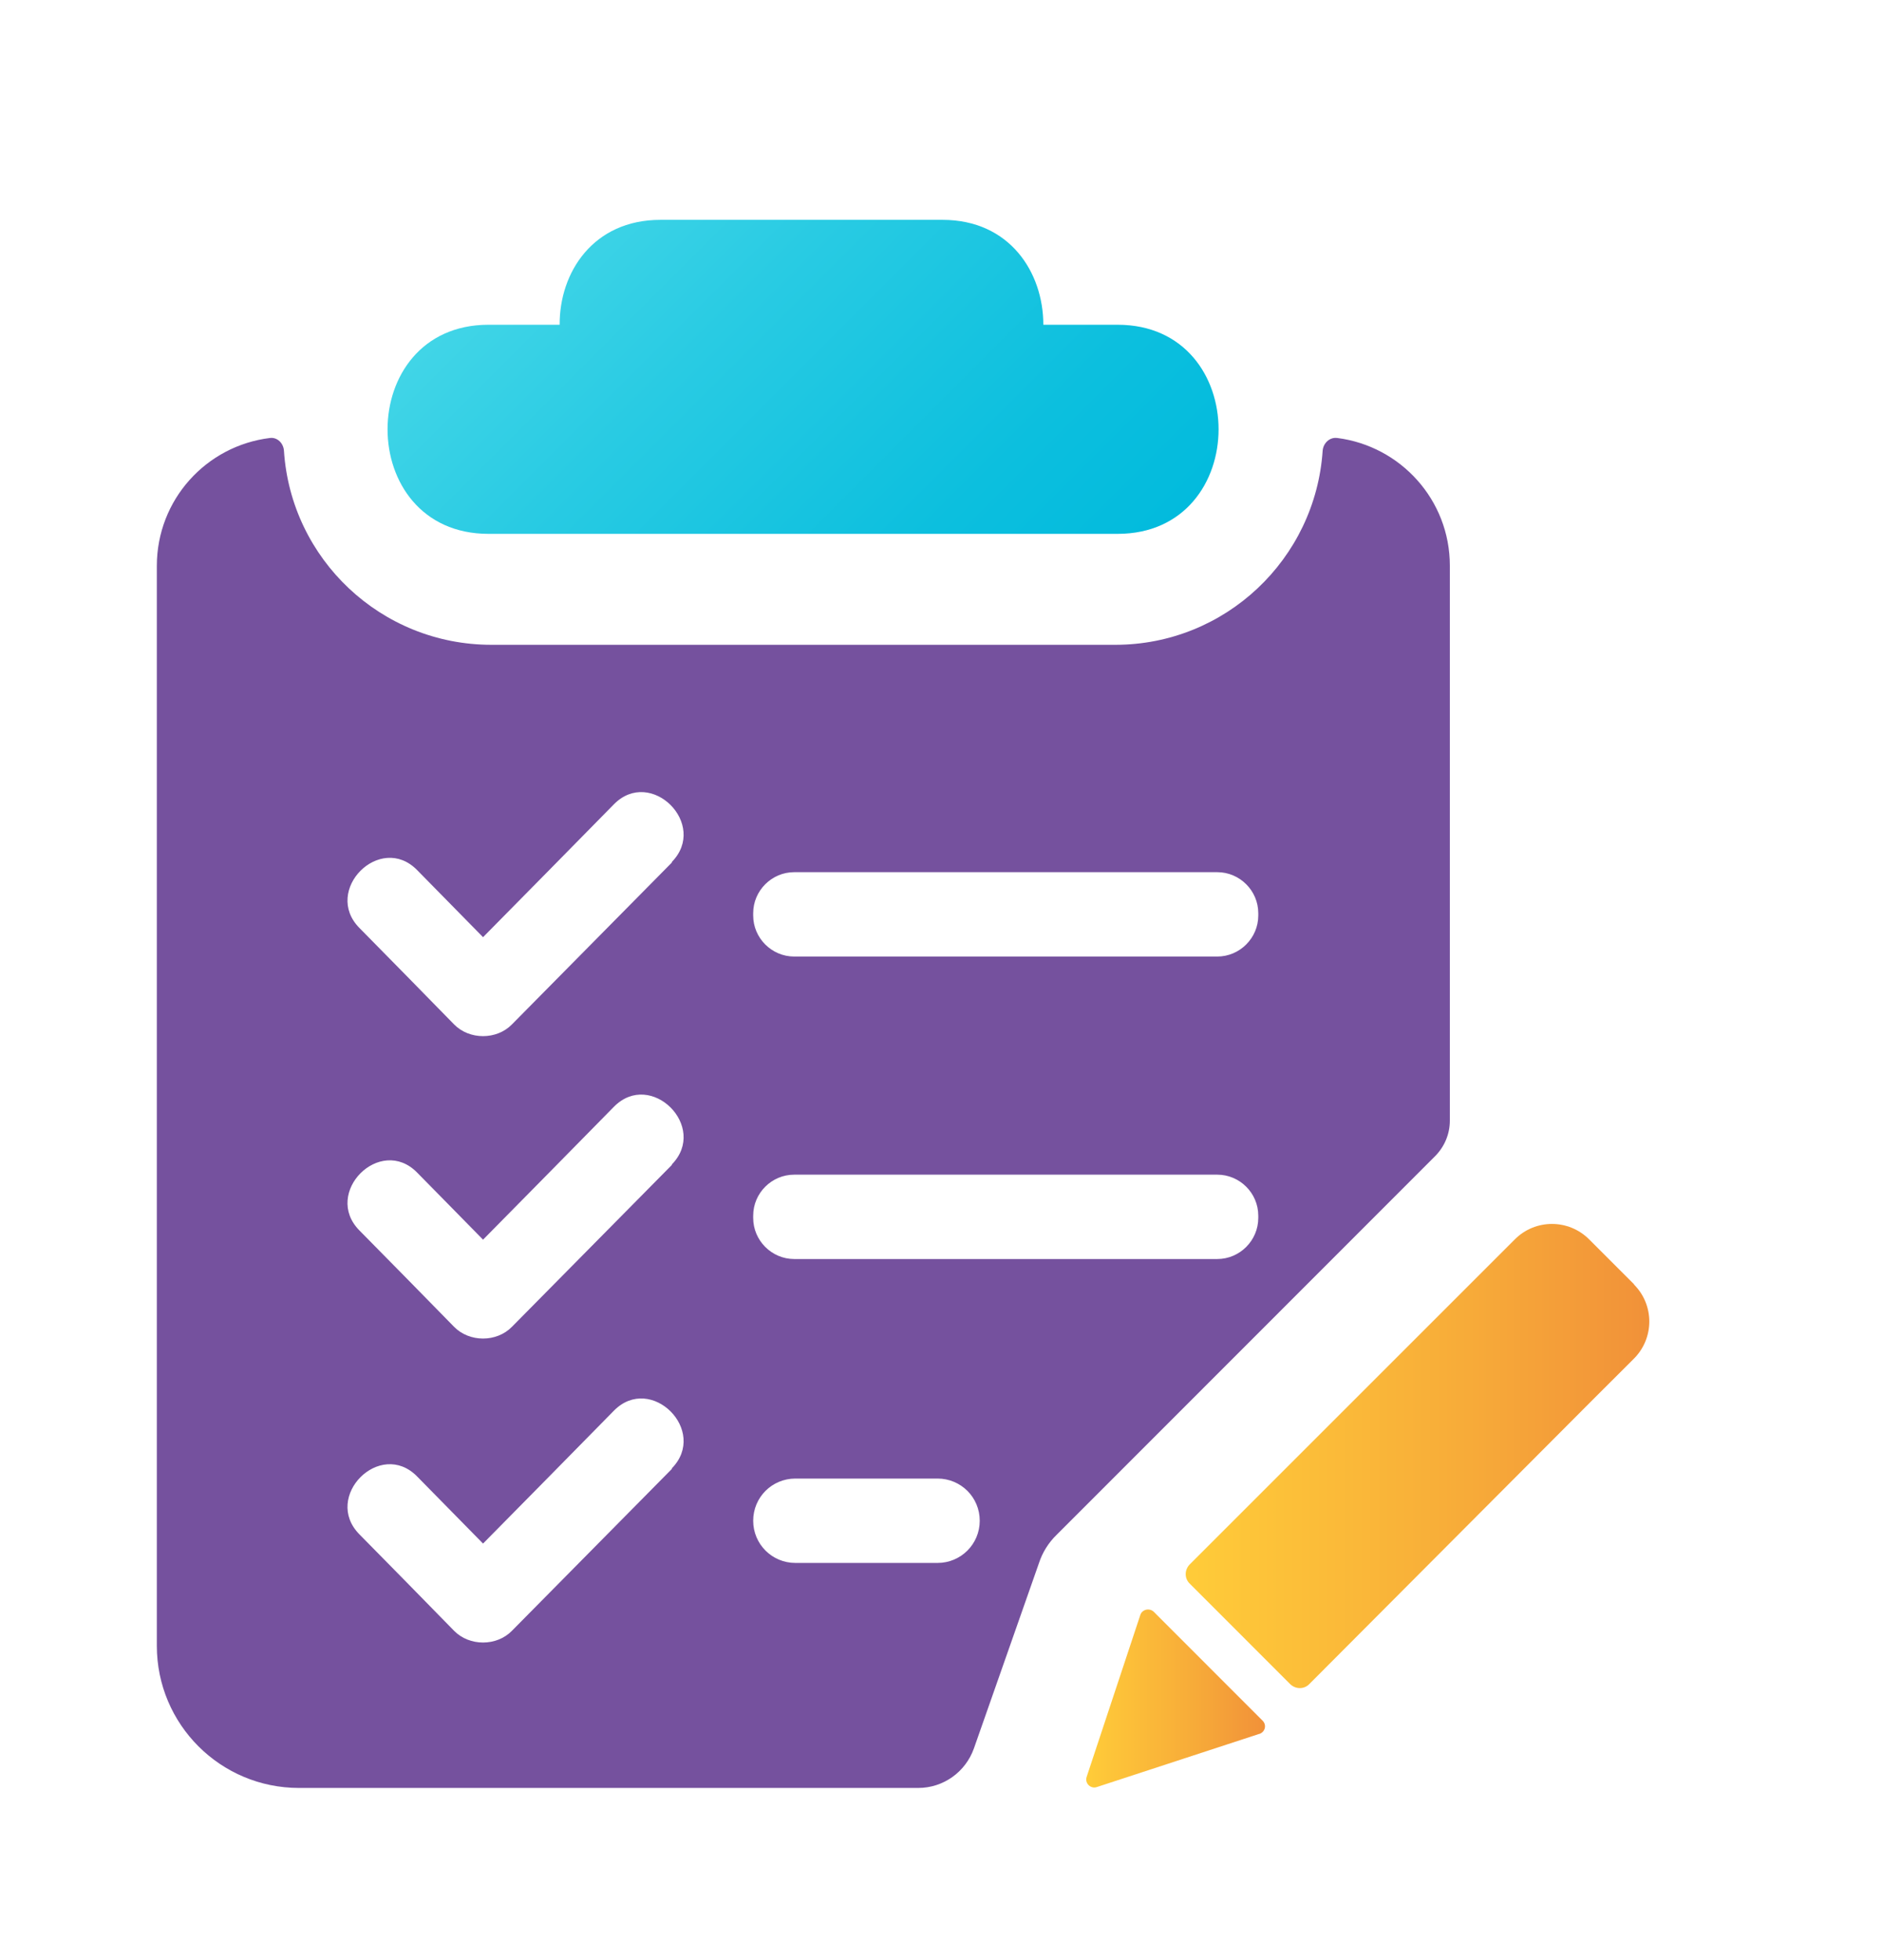 <svg width="24" height="25" viewBox="0 0 24 25" fill="none" xmlns="http://www.w3.org/2000/svg">
<path d="M6.23 6.809H14.252C15.969 6.809 15.969 4.142 14.252 4.142H13.305C13.305 3.475 12.877 2.804 12.019 2.804H8.422C7.564 2.804 7.133 3.475 7.137 4.142H6.23C4.513 4.142 4.513 6.809 6.23 6.809Z" fill="url(#paint0_linear_55_2147)"/>
<path d="M20.84 16.382L20.265 15.807C20.003 15.545 19.579 15.545 19.318 15.807L18.868 16.257L15.173 19.952C15.103 20.022 15.103 20.133 15.173 20.199C15.6 20.627 16.027 21.054 16.451 21.478C16.521 21.548 16.632 21.548 16.698 21.478L20.316 17.848L20.836 17.329C21.098 17.067 21.098 16.643 20.836 16.382H20.84Z" fill="url(#paint1_linear_55_2147)"/>
<path d="M16.057 22.115L13.986 22.793C13.909 22.819 13.831 22.745 13.857 22.664L14.542 20.597C14.565 20.527 14.657 20.505 14.712 20.556L16.101 21.946C16.156 22.001 16.134 22.089 16.061 22.115H16.057Z" fill="url(#paint2_linear_55_2147)"/>
<path d="M17.048 5.586C16.956 5.575 16.875 5.652 16.867 5.748C16.775 7.13 15.626 8.224 14.222 8.224H6.267C4.859 8.224 3.71 7.13 3.621 5.748C3.614 5.652 3.536 5.575 3.444 5.586C2.63 5.685 2 6.374 2 7.218V20.991C2 21.993 2.811 22.804 3.813 22.804H11.709C12.03 22.804 12.313 22.601 12.42 22.299L13.249 19.937C13.293 19.801 13.371 19.676 13.474 19.576L13.809 19.241L18.301 14.746C18.422 14.624 18.489 14.462 18.489 14.293V7.214C18.489 6.378 17.862 5.689 17.052 5.586H17.048ZM8.57 18.733C7.888 19.422 7.21 20.111 6.528 20.8C6.333 20.999 5.987 20.999 5.791 20.8C5.39 20.391 4.988 19.978 4.583 19.569C4.111 19.09 4.848 18.349 5.32 18.832C5.6 19.116 5.88 19.403 6.16 19.687C6.716 19.123 7.273 18.559 7.829 17.992C8.301 17.513 9.038 18.25 8.566 18.729L8.57 18.733ZM8.57 14.856C7.888 15.545 7.21 16.234 6.528 16.923C6.333 17.122 5.987 17.122 5.791 16.923C5.39 16.514 4.988 16.102 4.583 15.693C4.111 15.214 4.848 14.473 5.32 14.956C5.6 15.239 5.88 15.527 6.16 15.811C6.716 15.247 7.273 14.683 7.829 14.116C8.301 13.637 9.038 14.374 8.566 14.853L8.57 14.856ZM8.57 10.999C7.888 11.688 7.21 12.377 6.528 13.066C6.333 13.265 5.987 13.265 5.791 13.066C5.39 12.657 4.988 12.244 4.583 11.835C4.111 11.356 4.848 10.615 5.32 11.098C5.6 11.382 5.88 11.669 6.16 11.953C6.716 11.389 7.273 10.825 7.829 10.258C8.301 9.779 9.038 10.516 8.566 10.995L8.57 10.999ZM11.956 19.934H10.143C9.845 19.934 9.605 19.694 9.605 19.396C9.605 19.097 9.845 18.858 10.143 18.858H11.956C12.254 18.858 12.494 19.097 12.494 19.396C12.494 19.694 12.254 19.934 11.956 19.934ZM16.046 15.534C16.046 15.822 15.81 16.058 15.523 16.058H10.128C9.841 16.058 9.605 15.822 9.605 15.534V15.505C9.605 15.217 9.841 14.982 10.128 14.982H15.523C15.81 14.982 16.046 15.217 16.046 15.505V15.534ZM16.046 11.677C16.046 11.964 15.81 12.2 15.523 12.2H10.128C9.841 12.2 9.605 11.964 9.605 11.677V11.647C9.605 11.36 9.841 11.124 10.128 11.124H15.523C15.81 11.124 16.046 11.36 16.046 11.647V11.677Z" fill="#75519E"/>
<defs>
<linearGradient id="paint0_linear_55_2147" x1="7.291" y1="2.524" x2="13.19" y2="8.423" gradientUnits="userSpaceOnUse">
<stop stop-color="#41D5E7"/>
<stop offset="0.3" stop-color="#29CBE3"/>
<stop offset="0.75" stop-color="#0CBFDE"/>
<stop offset="1" stop-color="#02BBDD"/>
</linearGradient>
<linearGradient id="paint1_linear_55_2147" x1="15.121" y1="18.567" x2="21.035" y2="18.567" gradientUnits="userSpaceOnUse">
<stop stop-color="#FFCC39"/>
<stop offset="0.61" stop-color="#F7AB39"/>
<stop offset="1" stop-color="#F19139"/>
</linearGradient>
<linearGradient id="paint2_linear_55_2147" x1="13.853" y1="21.662" x2="16.127" y2="21.662" gradientUnits="userSpaceOnUse">
<stop stop-color="#FFCC39"/>
<stop offset="0.61" stop-color="#F7AB39"/>
<stop offset="1" stop-color="#F19139"/>
</linearGradient>
</defs>
</svg>
